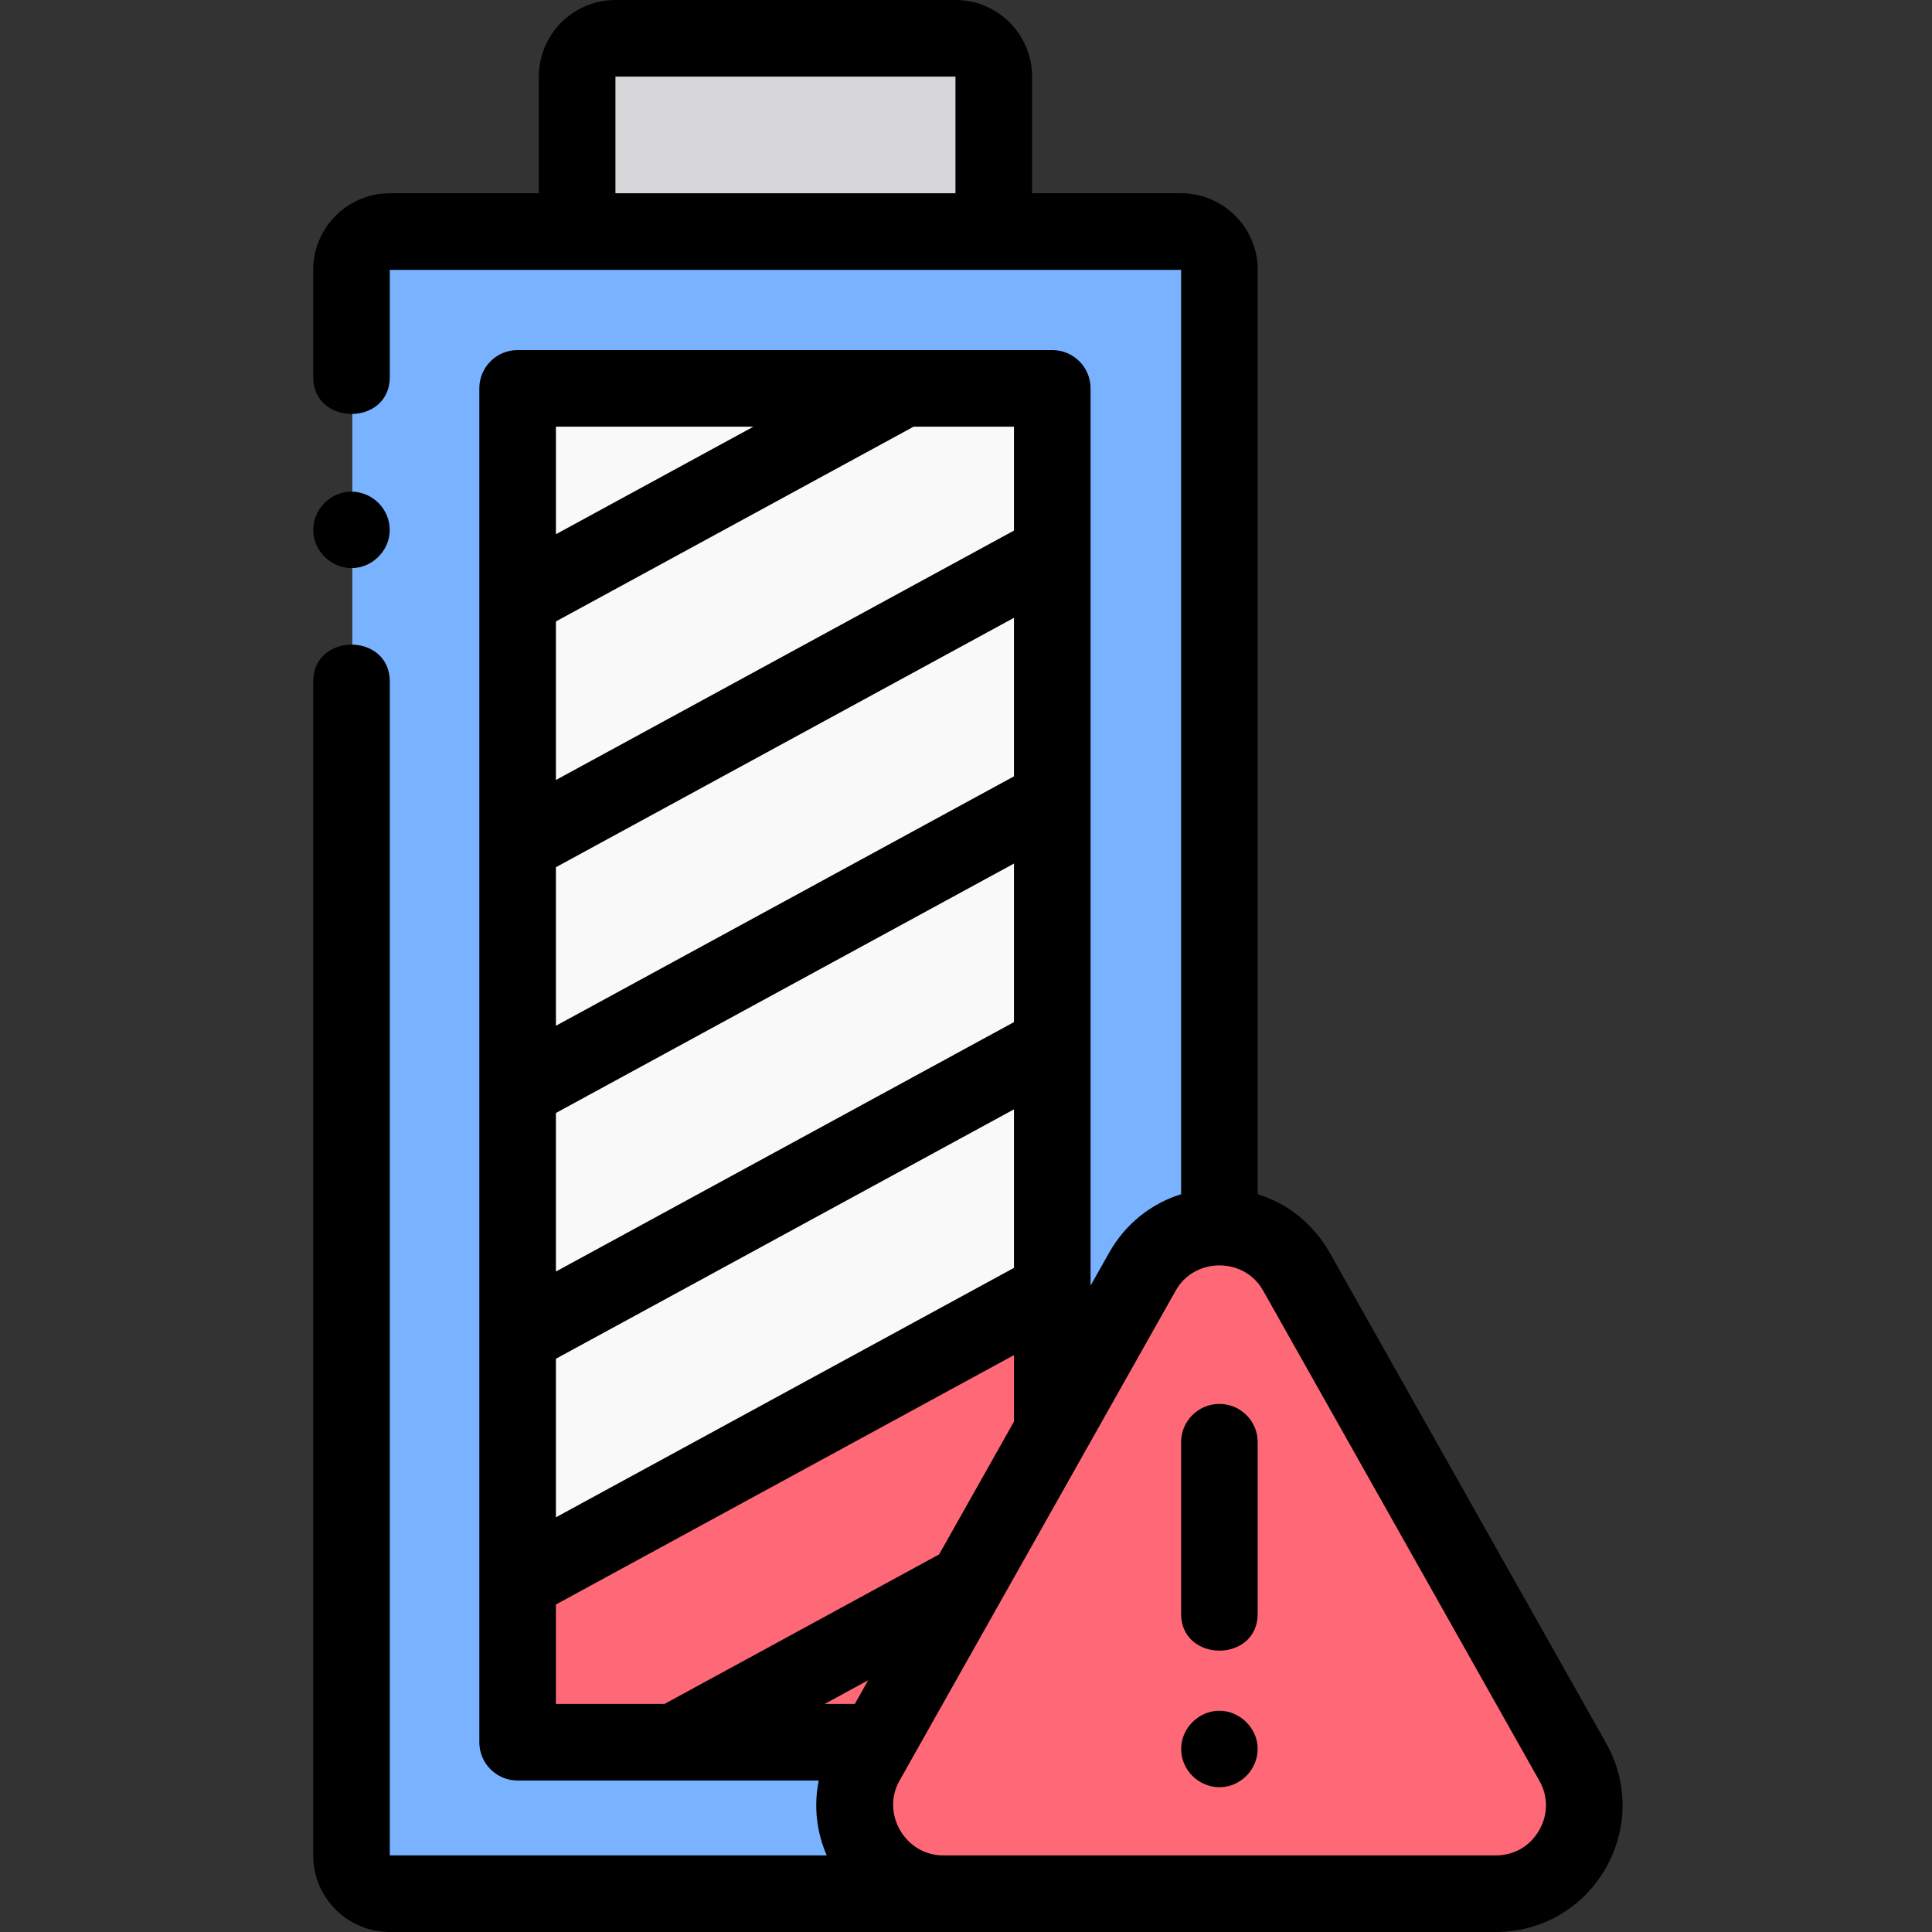 <svg height="512pt" viewBox="-83 0 512 512" width="512pt" xmlns="http://www.w3.org/2000/svg"><rect x="-83" y="0" width="512" height="512" fill="#333333" stroke="none"/><path d="m10.371 99.926v-28.414c0-5.605 4.547-10.148 10.152-10.148h209.703c5.605 0 10.152 4.543 10.152 10.148v420.188c0 5.605-4.547 10.152-10.152 10.152h-209.703c-5.605 0-10.152-4.547-10.152-10.152v-311.086" fill="#79b2ff"/><path d="m170.43 10.148h-90.109c-5.605 0-10.148 4.547-10.148 10.152v41.062h110.406v-41.062c0-5.605-4.543-10.152-10.148-10.152zm0 0" fill="#d7d6d8"/><g fill="#f9f9f9"><path d="m196.086 146.637-141.688 77.152v65.129l141.688-77.148zm0 0"/><path d="m196.086 102.922h-39.328l-102.359 55.734v65.133l141.688-77.152zm0 0"/><path d="m54.398 102.922v55.734l102.359-55.734zm0 0"/></g><path d="m173.5 419.461-77.582 42.242h52.438" fill="#ff6977"/><path d="m196.086 378.246v-36.215l-141.688 77.148v42.523h41.52l76.289-41.539" fill="#ff6977"/><path d="m196.086 276.898-141.688 77.152v65.129l141.688-77.148zm0 0" fill="#f9f9f9"/><path d="m196.086 211.77-141.688 77.148v65.133l141.688-77.152zm0 0" fill="#f9f9f9"/><path d="m219.973 337-73.227 129.93c-8.801 15.613 2.48 34.922 20.402 34.922h146.457c17.922 0 29.203-19.309 20.402-34.922l-73.227-129.93c-8.957-15.895-31.848-15.895-40.809 0zm0 0" fill="#ff6977"/><path d="m10.148 150.559c5.426 0 10.062-4.547 10.133-9.977.074-5.633-4.539-10.281-10.156-10.289-5.598-.008-10.234 4.758-10.117 10.355.109 5.387 4.758 9.91 10.141 9.91zm0 0"/><path d="m313.383 512c12.062 0 22.898-6.219 28.984-16.637 6.086-10.414 6.184-22.906.262-33.418l-73.227-129.926c-4.301-7.629-11.102-13.051-19.098-15.543v-244.965c0-11.191-9.105-20.301-20.301-20.301h-39.496v-30.91c0-11.195-9.109-20.301-20.301-20.301h-90.109c-11.191 0-20.297 9.105-20.297 20.301v30.91h-39.5c-11.195 0-20.301 9.109-20.301 20.301v28.41c0 13.035 20.301 13.051 20.301 0v-28.41h209.703v244.965c-7.996 2.492-14.793 7.91-19.094 15.543l-4.898 8.688v-237.785c0-5.605-4.543-10.152-10.148-10.152h-141.688c-5.605 0-10.152 4.547-10.152 10.152v358.781c0 5.605 4.547 10.152 10.152 10.152h79.805c-1.348 6.625-.645 13.508 2.113 19.844h-115.793v-311.086c0-13.031-20.301-13.051-20.301 0v311.086c0 11.195 9.105 20.301 20.301 20.301zm-233.285-460.789v-30.91h90.109v30.91zm-15.773 285.758v-42.02l121.387-66.098v42.02zm121.387-173.246v42.016l-121.387 66.098v-42.016zm-121.387 238.375v-42.016l121.387-66.098v42.016zm0-195.391v-42.02l94.793-51.617h26.594v27.539zm52.348-93.637-27.09 14.75-25.258 13.754v-28.504zm-23.562 338.484h-28.785v-26.344l121.391-66.098v17.609l-19.848 35.215zm50.43 0h-7.98l11.512-6.27zm181.301 33.57c-2.441 4.18-6.617 6.578-11.457 6.578h-146.457c-9.922 0-16.512-11-11.559-19.789l73.227-129.93c4.992-8.855 18.133-8.855 23.121 0l73.227 129.93c2.379 4.215 2.344 9.031-.102 13.211-2.441 4.18 2.445-4.18 0 0zm0 0"/><path d="m240.156 372.051c-5.605 0-10.152 4.543-10.152 10.148v45.453c0 13.031 20.301 13.051 20.301 0v-45.453c0-5.605-4.543-10.148-10.148-10.148zm0 0"/><path d="m240.148 453.363c-5.426 0-10.059 4.547-10.129 9.977-.074 5.633 4.539 10.285 10.156 10.289 5.602.008 10.23-4.758 10.117-10.355-.109-5.391-4.758-9.91-10.145-9.91zm0 0"/></svg>